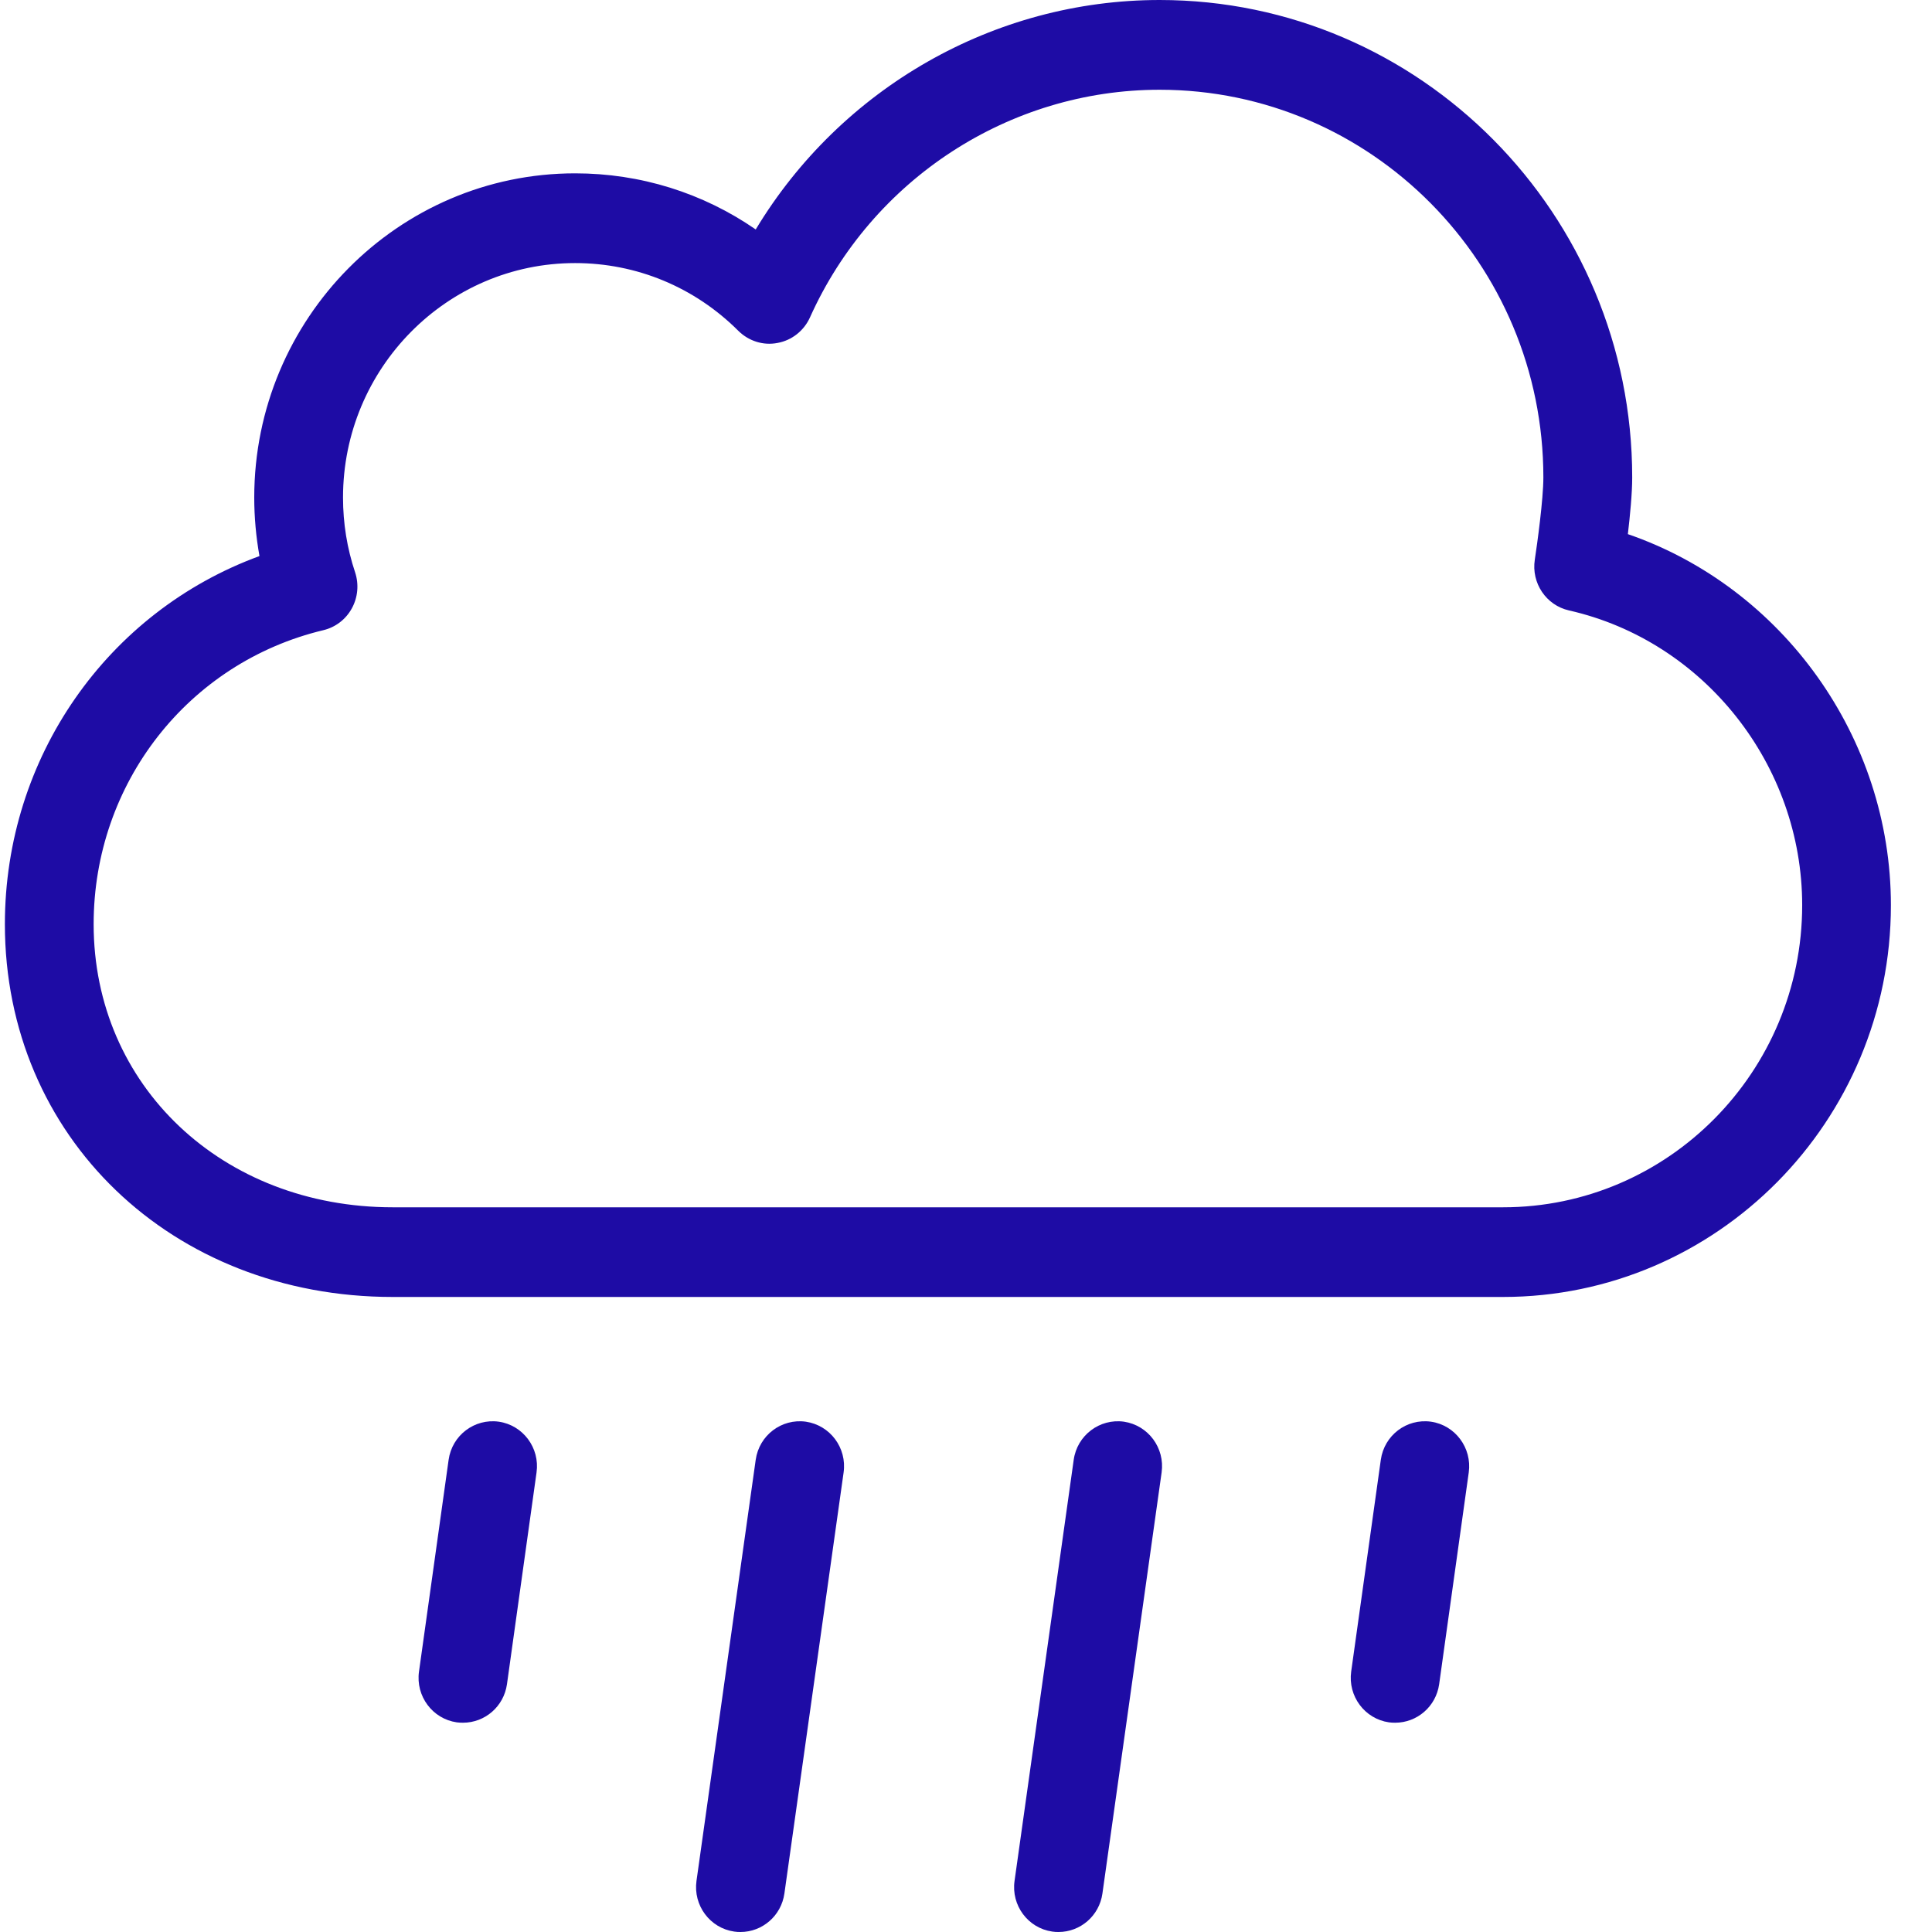 <?xml version="1.0" standalone="no"?><!-- Generator: Gravit.io --><svg xmlns="http://www.w3.org/2000/svg" xmlns:xlink="http://www.w3.org/1999/xlink" style="isolation:isolate" viewBox="0 0 512 512" width="512" height="512"><g id="null"><g id="Cloud__x2B__Heavy_Rain"><g id="null"><path d=" M 431.401 141.55 C 431.989 136.55 432.55 130.759 432.55 126.512 C 432.55 56.752 376.363 0 307.313 0 C 263.363 0 222.816 23.428 200.274 60.81 C 186.281 51.13 169.727 45.937 152.416 45.937 C 105.527 45.937 67.377 84.478 67.377 131.851 C 67.377 137.063 67.853 142.261 68.762 147.365 C 28.498 162.101 1.294 200.665 1.294 244.922 C 1.294 301.245 45.48 343.708 104.082 343.708 L 398.321 343.708 C 454.998 343.708 501.109 297.135 501.109 239.889 C 501.114 195.397 472.376 155.674 431.401 141.55 Z  M 398.326 319.946 L 104.082 319.946 C 58.889 319.946 24.816 287.681 24.816 244.917 C 24.816 207.629 49.835 175.604 85.659 167.012 C 88.884 166.254 91.638 164.154 93.239 161.225 C 94.849 158.297 95.151 154.827 94.105 151.663 C 91.977 145.307 90.904 138.65 90.904 131.851 C 90.904 97.581 118.498 69.718 152.406 69.718 C 168.701 69.718 184.068 76.093 195.66 87.665 C 198.4 90.382 202.284 91.634 206.065 90.881 C 209.86 90.194 213.056 87.642 214.648 84.125 C 231.107 47.467 267.492 23.785 307.308 23.785 C 363.382 23.785 409.009 69.855 409.009 126.512 C 409.009 132.341 407.366 144.224 406.74 148.311 C 405.784 154.516 409.739 160.397 415.784 161.767 C 451.594 169.869 477.597 202.718 477.597 239.889 C 477.588 284.028 442.041 319.946 398.326 319.946 Z  M 132.185 376.759 C 125.725 375.869 119.798 380.379 118.889 386.867 L 111.036 443.002 C 110.132 449.495 114.619 455.517 121.041 456.439 C 121.606 456.515 122.161 456.538 122.707 456.538 C 128.484 456.538 133.512 452.273 134.351 446.336 L 142.19 390.201 C 143.098 383.708 138.607 377.691 132.185 376.759 Z  M 213.565 376.759 C 207.105 375.869 201.178 380.379 200.269 386.867 L 184.577 498.45 C 183.668 504.943 188.146 510.964 194.568 511.887 C 195.133 511.986 195.688 512 196.239 512 C 202.006 512 207.035 507.73 207.873 501.802 L 223.565 390.215 C 224.474 383.708 220.006 377.719 213.565 376.759 Z  M 297.855 376.759 C 291.404 375.869 285.449 380.379 284.545 386.867 L 268.867 498.45 C 267.944 504.943 272.421 510.964 278.853 511.887 C 279.422 511.986 279.968 512 280.519 512 C 286.287 512 291.324 507.73 292.153 501.802 L 307.841 390.215 C 308.749 383.708 304.281 377.719 297.855 376.759 Z  M 379.225 376.759 C 372.742 375.869 366.838 380.379 365.929 386.867 L 358.076 443.002 C 357.182 449.495 361.654 455.517 368.09 456.439 C 368.641 456.515 369.192 456.538 369.743 456.538 C 375.525 456.538 380.548 452.273 381.391 446.336 L 389.235 390.201 C 390.129 383.708 385.642 377.691 379.225 376.759 Z " fill="#1e0ca5"/></g></g></g></svg>
